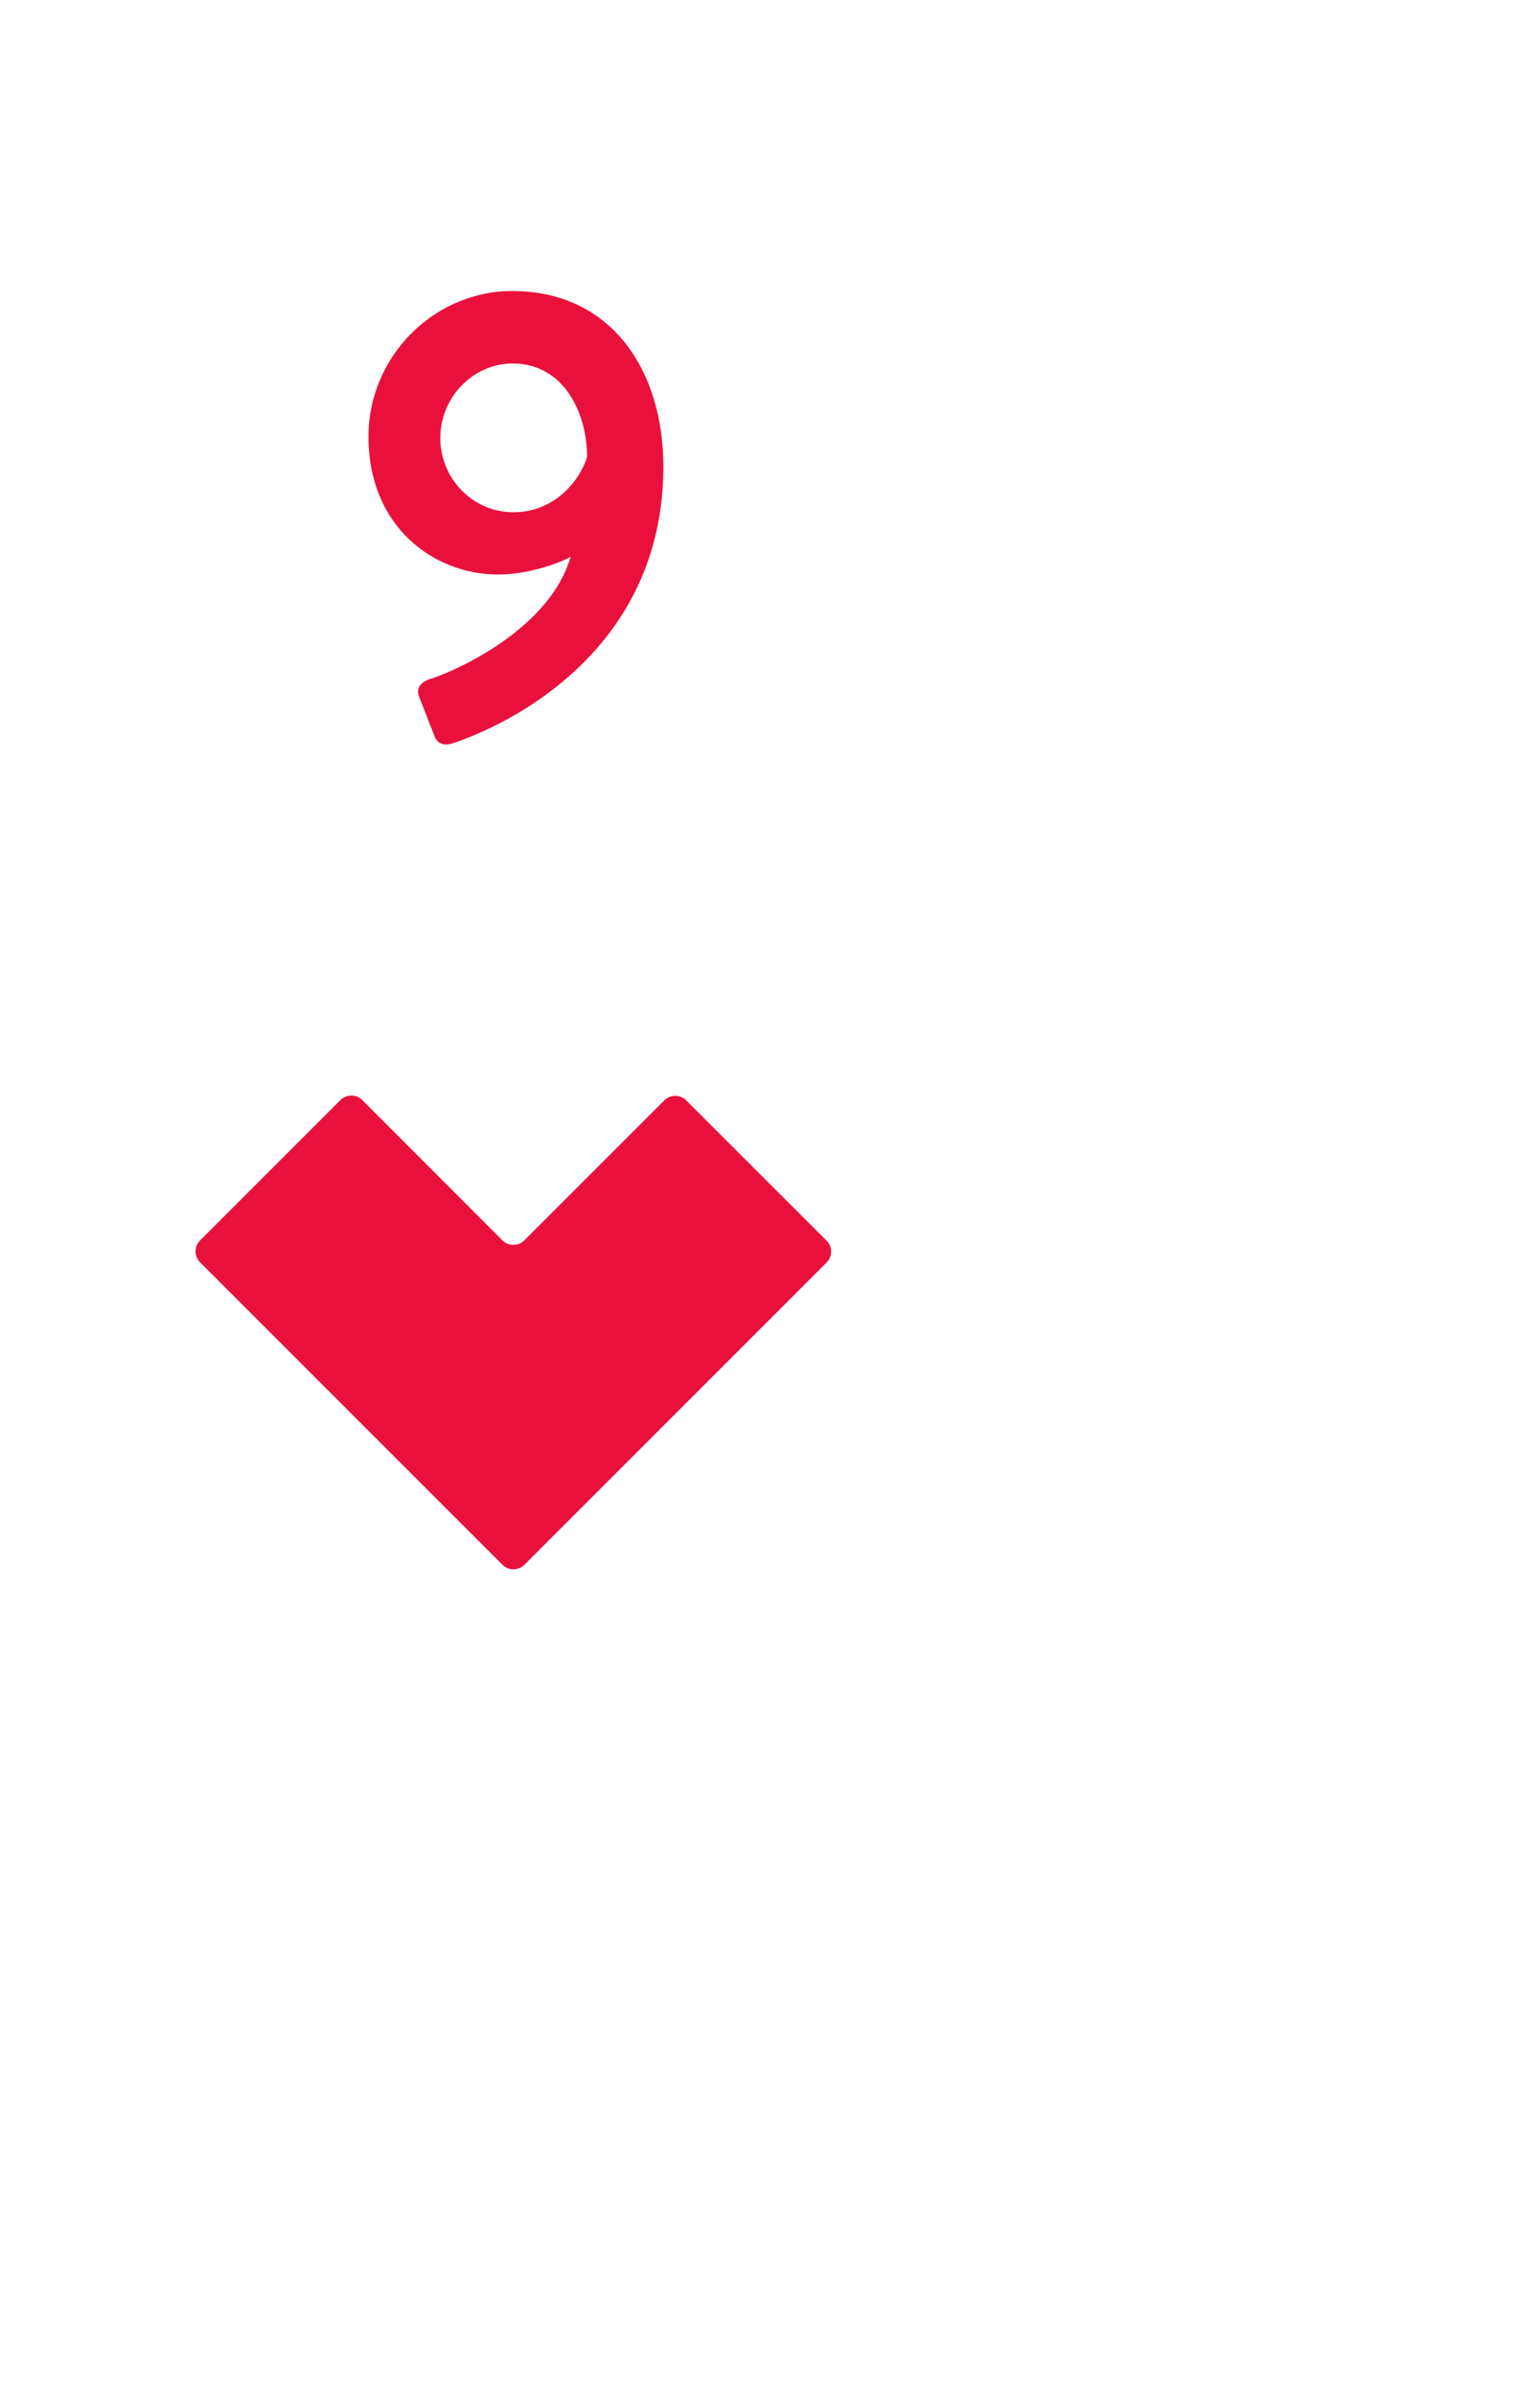 <svg width="126" height="196" viewBox="0 0 126 196" fill="none" xmlns="http://www.w3.org/2000/svg">
<g filter="url(#filter0_d_786_303)">
<rect x="3" y="3" width="120" height="190" rx="6" fill="white"/>
</g>
<path d="M34.308 57.036C34.048 56.412 34.256 55.84 35.244 55.528C37.688 54.748 45.072 51.264 46.684 45.544C45.8 46.064 43.2 47 40.756 47C35.556 47 30.148 43.152 30.148 35.716C30.148 29.164 35.504 23.808 41.9 23.808C50.064 23.808 54.276 30.36 54.276 38.16C54.276 53.344 41.432 59.376 36.96 60.832C36.232 61.04 35.712 60.78 35.504 60.104L34.308 57.036ZM42.004 41.904C45.436 41.904 47.464 39.252 48.036 37.38C48.036 33.844 46.164 29.736 41.952 29.736C38.676 29.736 36.024 32.544 36.024 35.82C36.024 39.148 38.676 41.904 42.004 41.904Z" fill="#E9113C"/>
<g clip-path="url(#clip0_786_303)">
<path fill-rule="evenodd" clip-rule="evenodd" d="M41.112 128.009L16.371 103.269V103.27C16.253 103.153 16.16 103.013 16.096 102.858C16.032 102.704 15.999 102.539 16 102.372C16 102.021 16.141 101.706 16.372 101.475L27.853 89.995C27.97 89.877 28.11 89.783 28.264 89.719C28.418 89.655 28.583 89.622 28.75 89.623C29.101 89.623 29.417 89.765 29.647 89.995L41.112 101.475C41.333 101.696 41.636 101.835 41.972 101.843L42.053 101.833H42.056C42.375 101.823 42.679 101.691 42.905 101.466L54.353 90.018C54.471 89.9 54.611 89.806 54.765 89.742C54.919 89.678 55.084 89.646 55.25 89.646C55.601 89.646 55.916 89.788 56.147 90.018L67.628 101.491C67.746 101.608 67.84 101.748 67.904 101.902C67.968 102.056 68.001 102.221 68.001 102.388C68.001 102.555 67.968 102.72 67.904 102.874C67.84 103.028 67.746 103.168 67.628 103.286L42.905 128.009V128.008C42.686 128.225 42.388 128.363 42.055 128.375L42.058 128.376C42.047 128.377 42.036 128.377 42.025 128.377H42.002C41.655 128.377 41.339 128.237 41.112 128.009Z" fill="#E9113C"/>
</g>
<defs>
<filter id="filter0_d_786_303" x="0" y="0" width="126" height="196" filterUnits="userSpaceOnUse" color-interpolation-filters="sRGB">
<feFlood flood-opacity="0" result="BackgroundImageFix"/>
<feColorMatrix in="SourceAlpha" type="matrix" values="0 0 0 0 0 0 0 0 0 0 0 0 0 0 0 0 0 0 127 0" result="hardAlpha"/>
<feOffset/>
<feGaussianBlur stdDeviation="1.5"/>
<feComposite in2="hardAlpha" operator="out"/>
<feColorMatrix type="matrix" values="0 0 0 0 0 0 0 0 0 0 0 0 0 0 0 0 0 0 0.3 0"/>
<feBlend mode="normal" in2="BackgroundImageFix" result="effect1_dropShadow_786_303"/>
<feBlend mode="normal" in="SourceGraphic" in2="effect1_dropShadow_786_303" result="shape"/>
</filter>
<clipPath id="clip0_786_303">
<rect width="52" height="52" fill="white" transform="translate(16 83)"/>
</clipPath>
</defs>
</svg>
